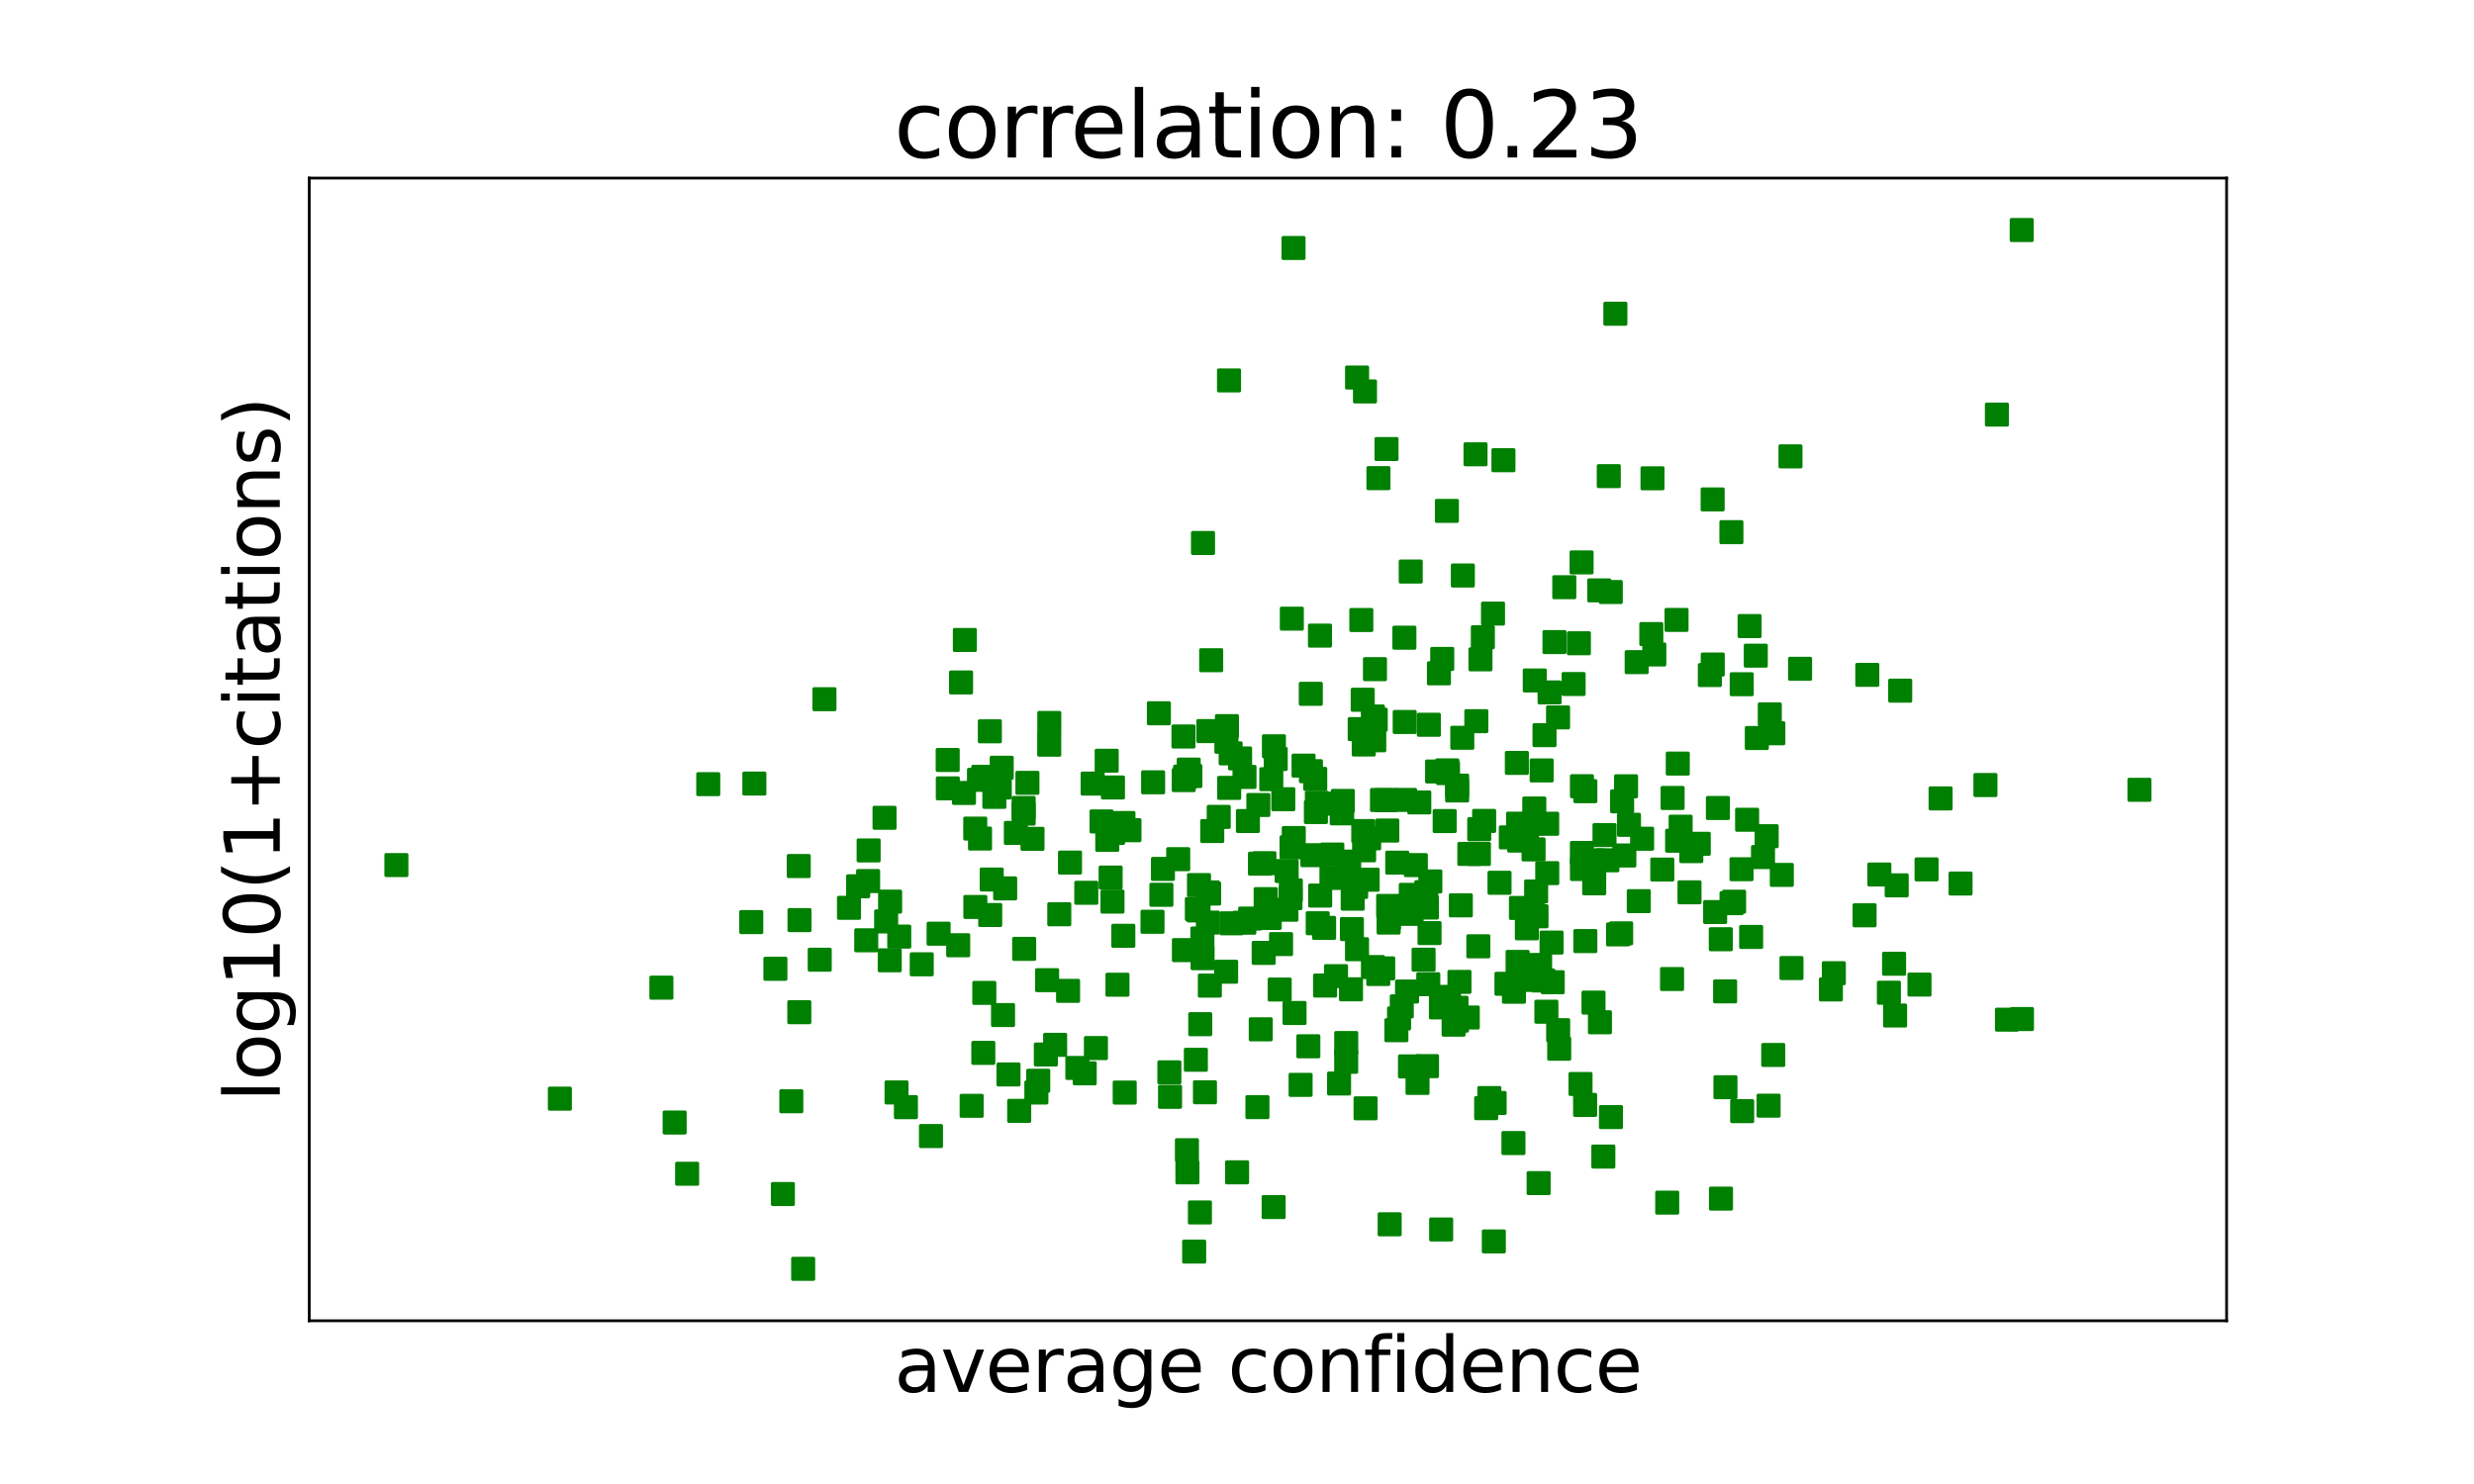 <?xml version="1.0" encoding="utf-8" standalone="no"?>
<!DOCTYPE svg PUBLIC "-//W3C//DTD SVG 1.1//EN"
  "http://www.w3.org/Graphics/SVG/1.1/DTD/svg11.dtd">
<svg xmlns:xlink="http://www.w3.org/1999/xlink" width="720pt" height="432pt" viewBox="0 0 720 432" xmlns="http://www.w3.org/2000/svg" version="1.1">
 <defs>
  <style type="text/css">*{stroke-linejoin: round; stroke-linecap: butt}</style>
 </defs>
 <g id="figure_1">
  <g id="patch_1">
   <path d="M 0 432 
L 720 432 
L 720 0 
L 0 0 
L 0 432 
z
" style="fill: none"/>
  </g>
  <g id="axes_1">
   <g id="patch_2">
    <path d="M 90 384.48 
L 648 384.48 
L 648 51.84 
L 90 51.84 
L 90 384.48 
z
" style="fill: none"/>
   </g>
   <g id="matplotlib.axis_1">
    <g id="text_1">
     <!-- average confidence -->
     <g transform="translate(260.251 405.197) scale(0.22 -0.22)">
      <defs>
       <path id="DejaVuSans-61" d="M 2194 1759 
Q 1497 1759 1228 1600 
Q 959 1441 959 1056 
Q 959 750 1161 570 
Q 1363 391 1709 391 
Q 2188 391 2477 730 
Q 2766 1069 2766 1631 
L 2766 1759 
L 2194 1759 
z
M 3341 1997 
L 3341 0 
L 2766 0 
L 2766 531 
Q 2569 213 2275 61 
Q 1981 -91 1556 -91 
Q 1019 -91 701 211 
Q 384 513 384 1019 
Q 384 1609 779 1909 
Q 1175 2209 1959 2209 
L 2766 2209 
L 2766 2266 
Q 2766 2663 2505 2880 
Q 2244 3097 1772 3097 
Q 1472 3097 1187 3025 
Q 903 2953 641 2809 
L 641 3341 
Q 956 3463 1253 3523 
Q 1550 3584 1831 3584 
Q 2591 3584 2966 3190 
Q 3341 2797 3341 1997 
z
" transform="scale(0.016)"/>
       <path id="DejaVuSans-76" d="M 191 3500 
L 800 3500 
L 1894 563 
L 2988 3500 
L 3597 3500 
L 2284 0 
L 1503 0 
L 191 3500 
z
" transform="scale(0.016)"/>
       <path id="DejaVuSans-65" d="M 3597 1894 
L 3597 1613 
L 953 1613 
Q 991 1019 1311 708 
Q 1631 397 2203 397 
Q 2534 397 2845 478 
Q 3156 559 3463 722 
L 3463 178 
Q 3153 47 2828 -22 
Q 2503 -91 2169 -91 
Q 1331 -91 842 396 
Q 353 884 353 1716 
Q 353 2575 817 3079 
Q 1281 3584 2069 3584 
Q 2775 3584 3186 3129 
Q 3597 2675 3597 1894 
z
M 3022 2063 
Q 3016 2534 2758 2815 
Q 2500 3097 2075 3097 
Q 1594 3097 1305 2825 
Q 1016 2553 972 2059 
L 3022 2063 
z
" transform="scale(0.016)"/>
       <path id="DejaVuSans-72" d="M 2631 2963 
Q 2534 3019 2420 3045 
Q 2306 3072 2169 3072 
Q 1681 3072 1420 2755 
Q 1159 2438 1159 1844 
L 1159 0 
L 581 0 
L 581 3500 
L 1159 3500 
L 1159 2956 
Q 1341 3275 1631 3429 
Q 1922 3584 2338 3584 
Q 2397 3584 2469 3576 
Q 2541 3569 2628 3553 
L 2631 2963 
z
" transform="scale(0.016)"/>
       <path id="DejaVuSans-67" d="M 2906 1791 
Q 2906 2416 2648 2759 
Q 2391 3103 1925 3103 
Q 1463 3103 1205 2759 
Q 947 2416 947 1791 
Q 947 1169 1205 825 
Q 1463 481 1925 481 
Q 2391 481 2648 825 
Q 2906 1169 2906 1791 
z
M 3481 434 
Q 3481 -459 3084 -895 
Q 2688 -1331 1869 -1331 
Q 1566 -1331 1297 -1286 
Q 1028 -1241 775 -1147 
L 775 -588 
Q 1028 -725 1275 -790 
Q 1522 -856 1778 -856 
Q 2344 -856 2625 -561 
Q 2906 -266 2906 331 
L 2906 616 
Q 2728 306 2450 153 
Q 2172 0 1784 0 
Q 1141 0 747 490 
Q 353 981 353 1791 
Q 353 2603 747 3093 
Q 1141 3584 1784 3584 
Q 2172 3584 2450 3431 
Q 2728 3278 2906 2969 
L 2906 3500 
L 3481 3500 
L 3481 434 
z
" transform="scale(0.016)"/>
       <path id="DejaVuSans-20" transform="scale(0.016)"/>
       <path id="DejaVuSans-63" d="M 3122 3366 
L 3122 2828 
Q 2878 2963 2633 3030 
Q 2388 3097 2138 3097 
Q 1578 3097 1268 2742 
Q 959 2388 959 1747 
Q 959 1106 1268 751 
Q 1578 397 2138 397 
Q 2388 397 2633 464 
Q 2878 531 3122 666 
L 3122 134 
Q 2881 22 2623 -34 
Q 2366 -91 2075 -91 
Q 1284 -91 818 406 
Q 353 903 353 1747 
Q 353 2603 823 3093 
Q 1294 3584 2113 3584 
Q 2378 3584 2631 3529 
Q 2884 3475 3122 3366 
z
" transform="scale(0.016)"/>
       <path id="DejaVuSans-6f" d="M 1959 3097 
Q 1497 3097 1228 2736 
Q 959 2375 959 1747 
Q 959 1119 1226 758 
Q 1494 397 1959 397 
Q 2419 397 2687 759 
Q 2956 1122 2956 1747 
Q 2956 2369 2687 2733 
Q 2419 3097 1959 3097 
z
M 1959 3584 
Q 2709 3584 3137 3096 
Q 3566 2609 3566 1747 
Q 3566 888 3137 398 
Q 2709 -91 1959 -91 
Q 1206 -91 779 398 
Q 353 888 353 1747 
Q 353 2609 779 3096 
Q 1206 3584 1959 3584 
z
" transform="scale(0.016)"/>
       <path id="DejaVuSans-6e" d="M 3513 2113 
L 3513 0 
L 2938 0 
L 2938 2094 
Q 2938 2591 2744 2837 
Q 2550 3084 2163 3084 
Q 1697 3084 1428 2787 
Q 1159 2491 1159 1978 
L 1159 0 
L 581 0 
L 581 3500 
L 1159 3500 
L 1159 2956 
Q 1366 3272 1645 3428 
Q 1925 3584 2291 3584 
Q 2894 3584 3203 3211 
Q 3513 2838 3513 2113 
z
" transform="scale(0.016)"/>
       <path id="DejaVuSans-66" d="M 2375 4863 
L 2375 4384 
L 1825 4384 
Q 1516 4384 1395 4259 
Q 1275 4134 1275 3809 
L 1275 3500 
L 2222 3500 
L 2222 3053 
L 1275 3053 
L 1275 0 
L 697 0 
L 697 3053 
L 147 3053 
L 147 3500 
L 697 3500 
L 697 3744 
Q 697 4328 969 4595 
Q 1241 4863 1831 4863 
L 2375 4863 
z
" transform="scale(0.016)"/>
       <path id="DejaVuSans-69" d="M 603 3500 
L 1178 3500 
L 1178 0 
L 603 0 
L 603 3500 
z
M 603 4863 
L 1178 4863 
L 1178 4134 
L 603 4134 
L 603 4863 
z
" transform="scale(0.016)"/>
       <path id="DejaVuSans-64" d="M 2906 2969 
L 2906 4863 
L 3481 4863 
L 3481 0 
L 2906 0 
L 2906 525 
Q 2725 213 2448 61 
Q 2172 -91 1784 -91 
Q 1150 -91 751 415 
Q 353 922 353 1747 
Q 353 2572 751 3078 
Q 1150 3584 1784 3584 
Q 2172 3584 2448 3432 
Q 2725 3281 2906 2969 
z
M 947 1747 
Q 947 1113 1208 752 
Q 1469 391 1925 391 
Q 2381 391 2643 752 
Q 2906 1113 2906 1747 
Q 2906 2381 2643 2742 
Q 2381 3103 1925 3103 
Q 1469 3103 1208 2742 
Q 947 2381 947 1747 
z
" transform="scale(0.016)"/>
      </defs>
      <use xlink:href="#DejaVuSans-61"/>
      <use xlink:href="#DejaVuSans-76" x="61.279"/>
      <use xlink:href="#DejaVuSans-65" x="120.459"/>
      <use xlink:href="#DejaVuSans-72" x="181.982"/>
      <use xlink:href="#DejaVuSans-61" x="223.096"/>
      <use xlink:href="#DejaVuSans-67" x="284.375"/>
      <use xlink:href="#DejaVuSans-65" x="347.852"/>
      <use xlink:href="#DejaVuSans-20" x="409.375"/>
      <use xlink:href="#DejaVuSans-63" x="441.162"/>
      <use xlink:href="#DejaVuSans-6f" x="496.143"/>
      <use xlink:href="#DejaVuSans-6e" x="557.324"/>
      <use xlink:href="#DejaVuSans-66" x="620.703"/>
      <use xlink:href="#DejaVuSans-69" x="655.908"/>
      <use xlink:href="#DejaVuSans-64" x="683.691"/>
      <use xlink:href="#DejaVuSans-65" x="747.168"/>
      <use xlink:href="#DejaVuSans-6e" x="808.691"/>
      <use xlink:href="#DejaVuSans-63" x="872.07"/>
      <use xlink:href="#DejaVuSans-65" x="927.051"/>
     </g>
    </g>
   </g>
   <g id="matplotlib.axis_2">
    <g id="text_2">
     <!-- log10(1+citations) -->
     <g transform="translate(81.425 320.685) rotate(-90) scale(0.22 -0.22)">
      <defs>
       <path id="DejaVuSans-6c" d="M 603 4863 
L 1178 4863 
L 1178 0 
L 603 0 
L 603 4863 
z
" transform="scale(0.016)"/>
       <path id="DejaVuSans-31" d="M 794 531 
L 1825 531 
L 1825 4091 
L 703 3866 
L 703 4441 
L 1819 4666 
L 2450 4666 
L 2450 531 
L 3481 531 
L 3481 0 
L 794 0 
L 794 531 
z
" transform="scale(0.016)"/>
       <path id="DejaVuSans-30" d="M 2034 4250 
Q 1547 4250 1301 3770 
Q 1056 3291 1056 2328 
Q 1056 1369 1301 889 
Q 1547 409 2034 409 
Q 2525 409 2770 889 
Q 3016 1369 3016 2328 
Q 3016 3291 2770 3770 
Q 2525 4250 2034 4250 
z
M 2034 4750 
Q 2819 4750 3233 4129 
Q 3647 3509 3647 2328 
Q 3647 1150 3233 529 
Q 2819 -91 2034 -91 
Q 1250 -91 836 529 
Q 422 1150 422 2328 
Q 422 3509 836 4129 
Q 1250 4750 2034 4750 
z
" transform="scale(0.016)"/>
       <path id="DejaVuSans-28" d="M 1984 4856 
Q 1566 4138 1362 3434 
Q 1159 2731 1159 2009 
Q 1159 1288 1364 580 
Q 1569 -128 1984 -844 
L 1484 -844 
Q 1016 -109 783 600 
Q 550 1309 550 2009 
Q 550 2706 781 3412 
Q 1013 4119 1484 4856 
L 1984 4856 
z
" transform="scale(0.016)"/>
       <path id="DejaVuSans-2b" d="M 2944 4013 
L 2944 2272 
L 4684 2272 
L 4684 1741 
L 2944 1741 
L 2944 0 
L 2419 0 
L 2419 1741 
L 678 1741 
L 678 2272 
L 2419 2272 
L 2419 4013 
L 2944 4013 
z
" transform="scale(0.016)"/>
       <path id="DejaVuSans-74" d="M 1172 4494 
L 1172 3500 
L 2356 3500 
L 2356 3053 
L 1172 3053 
L 1172 1153 
Q 1172 725 1289 603 
Q 1406 481 1766 481 
L 2356 481 
L 2356 0 
L 1766 0 
Q 1100 0 847 248 
Q 594 497 594 1153 
L 594 3053 
L 172 3053 
L 172 3500 
L 594 3500 
L 594 4494 
L 1172 4494 
z
" transform="scale(0.016)"/>
       <path id="DejaVuSans-73" d="M 2834 3397 
L 2834 2853 
Q 2591 2978 2328 3040 
Q 2066 3103 1784 3103 
Q 1356 3103 1142 2972 
Q 928 2841 928 2578 
Q 928 2378 1081 2264 
Q 1234 2150 1697 2047 
L 1894 2003 
Q 2506 1872 2764 1633 
Q 3022 1394 3022 966 
Q 3022 478 2636 193 
Q 2250 -91 1575 -91 
Q 1294 -91 989 -36 
Q 684 19 347 128 
L 347 722 
Q 666 556 975 473 
Q 1284 391 1588 391 
Q 1994 391 2212 530 
Q 2431 669 2431 922 
Q 2431 1156 2273 1281 
Q 2116 1406 1581 1522 
L 1381 1569 
Q 847 1681 609 1914 
Q 372 2147 372 2553 
Q 372 3047 722 3315 
Q 1072 3584 1716 3584 
Q 2034 3584 2315 3537 
Q 2597 3491 2834 3397 
z
" transform="scale(0.016)"/>
       <path id="DejaVuSans-29" d="M 513 4856 
L 1013 4856 
Q 1481 4119 1714 3412 
Q 1947 2706 1947 2009 
Q 1947 1309 1714 600 
Q 1481 -109 1013 -844 
L 513 -844 
Q 928 -128 1133 580 
Q 1338 1288 1338 2009 
Q 1338 2731 1133 3434 
Q 928 4138 513 4856 
z
" transform="scale(0.016)"/>
      </defs>
      <use xlink:href="#DejaVuSans-6c"/>
      <use xlink:href="#DejaVuSans-6f" x="27.783"/>
      <use xlink:href="#DejaVuSans-67" x="88.965"/>
      <use xlink:href="#DejaVuSans-31" x="152.441"/>
      <use xlink:href="#DejaVuSans-30" x="216.064"/>
      <use xlink:href="#DejaVuSans-28" x="279.688"/>
      <use xlink:href="#DejaVuSans-31" x="318.701"/>
      <use xlink:href="#DejaVuSans-2b" x="382.324"/>
      <use xlink:href="#DejaVuSans-63" x="466.113"/>
      <use xlink:href="#DejaVuSans-69" x="521.094"/>
      <use xlink:href="#DejaVuSans-74" x="548.877"/>
      <use xlink:href="#DejaVuSans-61" x="588.086"/>
      <use xlink:href="#DejaVuSans-74" x="649.365"/>
      <use xlink:href="#DejaVuSans-69" x="688.574"/>
      <use xlink:href="#DejaVuSans-6f" x="716.357"/>
      <use xlink:href="#DejaVuSans-6e" x="777.539"/>
      <use xlink:href="#DejaVuSans-73" x="840.918"/>
      <use xlink:href="#DejaVuSans-29" x="893.018"/>
     </g>
    </g>
   </g>
   <g id="line2d_1">
    <defs>
     <path id="m9e01020882" d="M -3 3 
L 3 3 
L 3 -3 
L -3 -3 
z
" style="stroke: #008000; stroke-linejoin: miter"/>
    </defs>
    <g clip-path="url(#p6e43037711)">
     <use xlink:href="#m9e01020882" x="465.415" y="171.859" style="fill: #008000; stroke: #008000; stroke-linejoin: miter"/>
     <use xlink:href="#m9e01020882" x="499.155" y="265.497" style="fill: #008000; stroke: #008000; stroke-linejoin: miter"/>
     <use xlink:href="#m9e01020882" x="460.393" y="252.98" style="fill: #008000; stroke: #008000; stroke-linejoin: miter"/>
     <use xlink:href="#m9e01020882" x="304.372" y="306.968" style="fill: #008000; stroke: #008000; stroke-linejoin: miter"/>
     <use xlink:href="#m9e01020882" x="467.791" y="250.431" style="fill: #008000; stroke: #008000; stroke-linejoin: miter"/>
     <use xlink:href="#m9e01020882" x="348.796" y="265.023" style="fill: #008000; stroke: #008000; stroke-linejoin: miter"/>
     <use xlink:href="#m9e01020882" x="403.742" y="241.779" style="fill: #008000; stroke: #008000; stroke-linejoin: miter"/>
     <use xlink:href="#m9e01020882" x="206.119" y="228.273" style="fill: #008000; stroke: #008000; stroke-linejoin: miter"/>
     <use xlink:href="#m9e01020882" x="459.499" y="187.259" style="fill: #008000; stroke: #008000; stroke-linejoin: miter"/>
     <use xlink:href="#m9e01020882" x="533.697" y="283.302" style="fill: #008000; stroke: #008000; stroke-linejoin: miter"/>
     <use xlink:href="#m9e01020882" x="357.724" y="229.358" style="fill: #008000; stroke: #008000; stroke-linejoin: miter"/>
     <use xlink:href="#m9e01020882" x="431.926" y="238.973" style="fill: #008000; stroke: #008000; stroke-linejoin: miter"/>
     <use xlink:href="#m9e01020882" x="402.55" y="281.896" style="fill: #008000; stroke: #008000; stroke-linejoin: miter"/>
     <use xlink:href="#m9e01020882" x="507.019" y="323.462" style="fill: #008000; stroke: #008000; stroke-linejoin: miter"/>
     <use xlink:href="#m9e01020882" x="115.364" y="251.823" style="fill: #008000; stroke: #008000; stroke-linejoin: miter"/>
     <use xlink:href="#m9e01020882" x="390.796" y="233.159" style="fill: #008000; stroke: #008000; stroke-linejoin: miter"/>
     <use xlink:href="#m9e01020882" x="436.402" y="256.981" style="fill: #008000; stroke: #008000; stroke-linejoin: miter"/>
     <use xlink:href="#m9e01020882" x="444.361" y="270.225" style="fill: #008000; stroke: #008000; stroke-linejoin: miter"/>
     <use xlink:href="#m9e01020882" x="199.976" y="341.687" style="fill: #008000; stroke: #008000; stroke-linejoin: miter"/>
     <use xlink:href="#m9e01020882" x="403.514" y="130.716" style="fill: #008000; stroke: #008000; stroke-linejoin: miter"/>
     <use xlink:href="#m9e01020882" x="286.455" y="289.036" style="fill: #008000; stroke: #008000; stroke-linejoin: miter"/>
     <use xlink:href="#m9e01020882" x="570.572" y="257.201" style="fill: #008000; stroke: #008000; stroke-linejoin: miter"/>
     <use xlink:href="#m9e01020882" x="394.947" y="109.901" style="fill: #008000; stroke: #008000; stroke-linejoin: miter"/>
     <use xlink:href="#m9e01020882" x="383.245" y="233.691" style="fill: #008000; stroke: #008000; stroke-linejoin: miter"/>
     <use xlink:href="#m9e01020882" x="369.976" y="226.833" style="fill: #008000; stroke: #008000; stroke-linejoin: miter"/>
     <use xlink:href="#m9e01020882" x="357.072" y="211.372" style="fill: #008000; stroke: #008000; stroke-linejoin: miter"/>
     <use xlink:href="#m9e01020882" x="288.621" y="256.031" style="fill: #008000; stroke: #008000; stroke-linejoin: miter"/>
     <use xlink:href="#m9e01020882" x="225.663" y="282.015" style="fill: #008000; stroke: #008000; stroke-linejoin: miter"/>
     <use xlink:href="#m9e01020882" x="514.707" y="321.873" style="fill: #008000; stroke: #008000; stroke-linejoin: miter"/>
     <use xlink:href="#m9e01020882" x="322.075" y="221.453" style="fill: #008000; stroke: #008000; stroke-linejoin: miter"/>
     <use xlink:href="#m9e01020882" x="268.254" y="280.713" style="fill: #008000; stroke: #008000; stroke-linejoin: miter"/>
     <use xlink:href="#m9e01020882" x="196.342" y="326.771" style="fill: #008000; stroke: #008000; stroke-linejoin: miter"/>
     <use xlink:href="#m9e01020882" x="503.887" y="154.92" style="fill: #008000; stroke: #008000; stroke-linejoin: miter"/>
     <use xlink:href="#m9e01020882" x="340.514" y="319.282" style="fill: #008000; stroke: #008000; stroke-linejoin: miter"/>
     <use xlink:href="#m9e01020882" x="328.701" y="241.679" style="fill: #008000; stroke: #008000; stroke-linejoin: miter"/>
     <use xlink:href="#m9e01020882" x="514.147" y="243.418" style="fill: #008000; stroke: #008000; stroke-linejoin: miter"/>
     <use xlink:href="#m9e01020882" x="258.937" y="279.55" style="fill: #008000; stroke: #008000; stroke-linejoin: miter"/>
     <use xlink:href="#m9e01020882" x="403.993" y="263.707" style="fill: #008000; stroke: #008000; stroke-linejoin: miter"/>
     <use xlink:href="#m9e01020882" x="384.148" y="185.029" style="fill: #008000; stroke: #008000; stroke-linejoin: miter"/>
     <use xlink:href="#m9e01020882" x="503.928" y="262.915" style="fill: #008000; stroke: #008000; stroke-linejoin: miter"/>
     <use xlink:href="#m9e01020882" x="414.3" y="279.362" style="fill: #008000; stroke: #008000; stroke-linejoin: miter"/>
     <use xlink:href="#m9e01020882" x="450.291" y="254.169" style="fill: #008000; stroke: #008000; stroke-linejoin: miter"/>
     <use xlink:href="#m9e01020882" x="280.8" y="186.295" style="fill: #008000; stroke: #008000; stroke-linejoin: miter"/>
     <use xlink:href="#m9e01020882" x="352.485" y="192.192" style="fill: #008000; stroke: #008000; stroke-linejoin: miter"/>
     <use xlink:href="#m9e01020882" x="439.688" y="243.76" style="fill: #008000; stroke: #008000; stroke-linejoin: miter"/>
     <use xlink:href="#m9e01020882" x="402.193" y="232.88" style="fill: #008000; stroke: #008000; stroke-linejoin: miter"/>
     <use xlink:href="#m9e01020882" x="390.482" y="236.761" style="fill: #008000; stroke: #008000; stroke-linejoin: miter"/>
     <use xlink:href="#m9e01020882" x="389.702" y="315.416" style="fill: #008000; stroke: #008000; stroke-linejoin: miter"/>
     <use xlink:href="#m9e01020882" x="463.754" y="291.864" style="fill: #008000; stroke: #008000; stroke-linejoin: miter"/>
     <use xlink:href="#m9e01020882" x="463.725" y="250.454" style="fill: #008000; stroke: #008000; stroke-linejoin: miter"/>
     <use xlink:href="#m9e01020882" x="273.163" y="271.807" style="fill: #008000; stroke: #008000; stroke-linejoin: miter"/>
     <use xlink:href="#m9e01020882" x="532.839" y="288.026" style="fill: #008000; stroke: #008000; stroke-linejoin: miter"/>
     <use xlink:href="#m9e01020882" x="381.515" y="224.494" style="fill: #008000; stroke: #008000; stroke-linejoin: miter"/>
     <use xlink:href="#m9e01020882" x="385.64" y="286.901" style="fill: #008000; stroke: #008000; stroke-linejoin: miter"/>
     <use xlink:href="#m9e01020882" x="344.504" y="227.101" style="fill: #008000; stroke: #008000; stroke-linejoin: miter"/>
     <use xlink:href="#m9e01020882" x="348.937" y="257.65" style="fill: #008000; stroke: #008000; stroke-linejoin: miter"/>
     <use xlink:href="#m9e01020882" x="362.13" y="268.607" style="fill: #008000; stroke: #008000; stroke-linejoin: miter"/>
     <use xlink:href="#m9e01020882" x="380.762" y="304.578" style="fill: #008000; stroke: #008000; stroke-linejoin: miter"/>
     <use xlink:href="#m9e01020882" x="390.612" y="236.371" style="fill: #008000; stroke: #008000; stroke-linejoin: miter"/>
     <use xlink:href="#m9e01020882" x="408.808" y="210.168" style="fill: #008000; stroke: #008000; stroke-linejoin: miter"/>
     <use xlink:href="#m9e01020882" x="227.839" y="347.586" style="fill: #008000; stroke: #008000; stroke-linejoin: miter"/>
     <use xlink:href="#m9e01020882" x="508.459" y="238.638" style="fill: #008000; stroke: #008000; stroke-linejoin: miter"/>
     <use xlink:href="#m9e01020882" x="362.185" y="226.164" style="fill: #008000; stroke: #008000; stroke-linejoin: miter"/>
     <use xlink:href="#m9e01020882" x="472.73" y="249.032" style="fill: #008000; stroke: #008000; stroke-linejoin: miter"/>
     <use xlink:href="#m9e01020882" x="403.351" y="232.947" style="fill: #008000; stroke: #008000; stroke-linejoin: miter"/>
     <use xlink:href="#m9e01020882" x="232.679" y="267.849" style="fill: #008000; stroke: #008000; stroke-linejoin: miter"/>
     <use xlink:href="#m9e01020882" x="588.443" y="296.651" style="fill: #008000; stroke: #008000; stroke-linejoin: miter"/>
     <use xlink:href="#m9e01020882" x="376.521" y="243.964" style="fill: #008000; stroke: #008000; stroke-linejoin: miter"/>
     <use xlink:href="#m9e01020882" x="480.921" y="139.241" style="fill: #008000; stroke: #008000; stroke-linejoin: miter"/>
     <use xlink:href="#m9e01020882" x="290.965" y="229.235" style="fill: #008000; stroke: #008000; stroke-linejoin: miter"/>
     <use xlink:href="#m9e01020882" x="440.6" y="288.703" style="fill: #008000; stroke: #008000; stroke-linejoin: miter"/>
     <use xlink:href="#m9e01020882" x="374.451" y="253.559" style="fill: #008000; stroke: #008000; stroke-linejoin: miter"/>
     <use xlink:href="#m9e01020882" x="430.497" y="241.388" style="fill: #008000; stroke: #008000; stroke-linejoin: miter"/>
     <use xlink:href="#m9e01020882" x="419.415" y="357.908" style="fill: #008000; stroke: #008000; stroke-linejoin: miter"/>
     <use xlink:href="#m9e01020882" x="472.081" y="233.275" style="fill: #008000; stroke: #008000; stroke-linejoin: miter"/>
     <use xlink:href="#m9e01020882" x="489.115" y="240.659" style="fill: #008000; stroke: #008000; stroke-linejoin: miter"/>
     <use xlink:href="#m9e01020882" x="461.373" y="273.95" style="fill: #008000; stroke: #008000; stroke-linejoin: miter"/>
     <use xlink:href="#m9e01020882" x="399.541" y="208.578" style="fill: #008000; stroke: #008000; stroke-linejoin: miter"/>
     <use xlink:href="#m9e01020882" x="455.25" y="170.938" style="fill: #008000; stroke: #008000; stroke-linejoin: miter"/>
     <use xlink:href="#m9e01020882" x="285.215" y="244.11" style="fill: #008000; stroke: #008000; stroke-linejoin: miter"/>
     <use xlink:href="#m9e01020882" x="394.672" y="258.188" style="fill: #008000; stroke: #008000; stroke-linejoin: miter"/>
     <use xlink:href="#m9e01020882" x="398.462" y="244.055" style="fill: #008000; stroke: #008000; stroke-linejoin: miter"/>
     <use xlink:href="#m9e01020882" x="450.97" y="201.561" style="fill: #008000; stroke: #008000; stroke-linejoin: miter"/>
     <use xlink:href="#m9e01020882" x="506.889" y="199.18" style="fill: #008000; stroke: #008000; stroke-linejoin: miter"/>
     <use xlink:href="#m9e01020882" x="488.278" y="222.278" style="fill: #008000; stroke: #008000; stroke-linejoin: miter"/>
     <use xlink:href="#m9e01020882" x="342.893" y="250.105" style="fill: #008000; stroke: #008000; stroke-linejoin: miter"/>
     <use xlink:href="#m9e01020882" x="416.034" y="271.624" style="fill: #008000; stroke: #008000; stroke-linejoin: miter"/>
     <use xlink:href="#m9e01020882" x="372.817" y="274.826" style="fill: #008000; stroke: #008000; stroke-linejoin: miter"/>
     <use xlink:href="#m9e01020882" x="415.667" y="286.501" style="fill: #008000; stroke: #008000; stroke-linejoin: miter"/>
     <use xlink:href="#m9e01020882" x="437.542" y="133.968" style="fill: #008000; stroke: #008000; stroke-linejoin: miter"/>
     <use xlink:href="#m9e01020882" x="384.205" y="260.704" style="fill: #008000; stroke: #008000; stroke-linejoin: miter"/>
     <use xlink:href="#m9e01020882" x="410.347" y="310.433" style="fill: #008000; stroke: #008000; stroke-linejoin: miter"/>
     <use xlink:href="#m9e01020882" x="387.743" y="248.752" style="fill: #008000; stroke: #008000; stroke-linejoin: miter"/>
     <use xlink:href="#m9e01020882" x="447.168" y="266.734" style="fill: #008000; stroke: #008000; stroke-linejoin: miter"/>
     <use xlink:href="#m9e01020882" x="393.438" y="270.465" style="fill: #008000; stroke: #008000; stroke-linejoin: miter"/>
     <use xlink:href="#m9e01020882" x="509.179" y="182.255" style="fill: #008000; stroke: #008000; stroke-linejoin: miter"/>
     <use xlink:href="#m9e01020882" x="415.269" y="264.182" style="fill: #008000; stroke: #008000; stroke-linejoin: miter"/>
     <use xlink:href="#m9e01020882" x="404.125" y="268.573" style="fill: #008000; stroke: #008000; stroke-linejoin: miter"/>
     <use xlink:href="#m9e01020882" x="385.349" y="270.116" style="fill: #008000; stroke: #008000; stroke-linejoin: miter"/>
     <use xlink:href="#m9e01020882" x="397.244" y="113.947" style="fill: #008000; stroke: #008000; stroke-linejoin: miter"/>
     <use xlink:href="#m9e01020882" x="261.706" y="272.653" style="fill: #008000; stroke: #008000; stroke-linejoin: miter"/>
     <use xlink:href="#m9e01020882" x="551.23" y="280.548" style="fill: #008000; stroke: #008000; stroke-linejoin: miter"/>
     <use xlink:href="#m9e01020882" x="460.391" y="228.873" style="fill: #008000; stroke: #008000; stroke-linejoin: miter"/>
     <use xlink:href="#m9e01020882" x="382.768" y="226.743" style="fill: #008000; stroke: #008000; stroke-linejoin: miter"/>
     <use xlink:href="#m9e01020882" x="305.354" y="216.784" style="fill: #008000; stroke: #008000; stroke-linejoin: miter"/>
     <use xlink:href="#m9e01020882" x="558.619" y="286.617" style="fill: #008000; stroke: #008000; stroke-linejoin: miter"/>
     <use xlink:href="#m9e01020882" x="289.385" y="231.965" style="fill: #008000; stroke: #008000; stroke-linejoin: miter"/>
     <use xlink:href="#m9e01020882" x="410.576" y="260.495" style="fill: #008000; stroke: #008000; stroke-linejoin: miter"/>
     <use xlink:href="#m9e01020882" x="543.435" y="196.458" style="fill: #008000; stroke: #008000; stroke-linejoin: miter"/>
     <use xlink:href="#m9e01020882" x="499.955" y="235.215" style="fill: #008000; stroke: #008000; stroke-linejoin: miter"/>
     <use xlink:href="#m9e01020882" x="260.918" y="318.014" style="fill: #008000; stroke: #008000; stroke-linejoin: miter"/>
     <use xlink:href="#m9e01020882" x="316.14" y="259.891" style="fill: #008000; stroke: #008000; stroke-linejoin: miter"/>
     <use xlink:href="#m9e01020882" x="396.995" y="247.526" style="fill: #008000; stroke: #008000; stroke-linejoin: miter"/>
     <use xlink:href="#m9e01020882" x="375.956" y="180.094" style="fill: #008000; stroke: #008000; stroke-linejoin: miter"/>
     <use xlink:href="#m9e01020882" x="424.034" y="297.114" style="fill: #008000; stroke: #008000; stroke-linejoin: miter"/>
     <use xlink:href="#m9e01020882" x="447.06" y="259.504" style="fill: #008000; stroke: #008000; stroke-linejoin: miter"/>
     <use xlink:href="#m9e01020882" x="356.832" y="282.875" style="fill: #008000; stroke: #008000; stroke-linejoin: miter"/>
     <use xlink:href="#m9e01020882" x="346.427" y="225.91" style="fill: #008000; stroke: #008000; stroke-linejoin: miter"/>
     <use xlink:href="#m9e01020882" x="395.712" y="212.248" style="fill: #008000; stroke: #008000; stroke-linejoin: miter"/>
     <use xlink:href="#m9e01020882" x="396.749" y="241.93" style="fill: #008000; stroke: #008000; stroke-linejoin: miter"/>
     <use xlink:href="#m9e01020882" x="391.788" y="303.633" style="fill: #008000; stroke: #008000; stroke-linejoin: miter"/>
     <use xlink:href="#m9e01020882" x="466.613" y="336.68" style="fill: #008000; stroke: #008000; stroke-linejoin: miter"/>
     <use xlink:href="#m9e01020882" x="351.532" y="268.57" style="fill: #008000; stroke: #008000; stroke-linejoin: miter"/>
     <use xlink:href="#m9e01020882" x="291.528" y="223.497" style="fill: #008000; stroke: #008000; stroke-linejoin: miter"/>
     <use xlink:href="#m9e01020882" x="366.682" y="251.418" style="fill: #008000; stroke: #008000; stroke-linejoin: miter"/>
     <use xlink:href="#m9e01020882" x="396.886" y="216.728" style="fill: #008000; stroke: #008000; stroke-linejoin: miter"/>
     <use xlink:href="#m9e01020882" x="581.153" y="120.687" style="fill: #008000; stroke: #008000; stroke-linejoin: miter"/>
     <use xlink:href="#m9e01020882" x="401.111" y="283.547" style="fill: #008000; stroke: #008000; stroke-linejoin: miter"/>
     <use xlink:href="#m9e01020882" x="423.873" y="293.359" style="fill: #008000; stroke: #008000; stroke-linejoin: miter"/>
     <use xlink:href="#m9e01020882" x="502.156" y="316.496" style="fill: #008000; stroke: #008000; stroke-linejoin: miter"/>
     <use xlink:href="#m9e01020882" x="192.486" y="287.514" style="fill: #008000; stroke: #008000; stroke-linejoin: miter"/>
     <use xlink:href="#m9e01020882" x="270.935" y="330.713" style="fill: #008000; stroke: #008000; stroke-linejoin: miter"/>
     <use xlink:href="#m9e01020882" x="376.448" y="72.191" style="fill: #008000; stroke: #008000; stroke-linejoin: miter"/>
     <use xlink:href="#m9e01020882" x="406.384" y="299.906" style="fill: #008000; stroke: #008000; stroke-linejoin: miter"/>
     <use xlink:href="#m9e01020882" x="351.653" y="212.82" style="fill: #008000; stroke: #008000; stroke-linejoin: miter"/>
     <use xlink:href="#m9e01020882" x="298.06" y="276.218" style="fill: #008000; stroke: #008000; stroke-linejoin: miter"/>
     <use xlink:href="#m9e01020882" x="418.766" y="196.006" style="fill: #008000; stroke: #008000; stroke-linejoin: miter"/>
     <use xlink:href="#m9e01020882" x="349.929" y="273.197" style="fill: #008000; stroke: #008000; stroke-linejoin: miter"/>
     <use xlink:href="#m9e01020882" x="421.716" y="292.251" style="fill: #008000; stroke: #008000; stroke-linejoin: miter"/>
     <use xlink:href="#m9e01020882" x="421.406" y="225.051" style="fill: #008000; stroke: #008000; stroke-linejoin: miter"/>
     <use xlink:href="#m9e01020882" x="374.383" y="264.826" style="fill: #008000; stroke: #008000; stroke-linejoin: miter"/>
     <use xlink:href="#m9e01020882" x="358.152" y="219.312" style="fill: #008000; stroke: #008000; stroke-linejoin: miter"/>
     <use xlink:href="#m9e01020882" x="378.51" y="315.808" style="fill: #008000; stroke: #008000; stroke-linejoin: miter"/>
     <use xlink:href="#m9e01020882" x="622.636" y="229.916" style="fill: #008000; stroke: #008000; stroke-linejoin: miter"/>
     <use xlink:href="#m9e01020882" x="470.118" y="91.326" style="fill: #008000; stroke: #008000; stroke-linejoin: miter"/>
     <use xlink:href="#m9e01020882" x="450.268" y="239.795" style="fill: #008000; stroke: #008000; stroke-linejoin: miter"/>
     <use xlink:href="#m9e01020882" x="249.749" y="257.996" style="fill: #008000; stroke: #008000; stroke-linejoin: miter"/>
     <use xlink:href="#m9e01020882" x="275.838" y="229.498" style="fill: #008000; stroke: #008000; stroke-linejoin: miter"/>
     <use xlink:href="#m9e01020882" x="438.421" y="286.386" style="fill: #008000; stroke: #008000; stroke-linejoin: miter"/>
     <use xlink:href="#m9e01020882" x="232.455" y="252.108" style="fill: #008000; stroke: #008000; stroke-linejoin: miter"/>
     <use xlink:href="#m9e01020882" x="430.852" y="191.933" style="fill: #008000; stroke: #008000; stroke-linejoin: miter"/>
     <use xlink:href="#m9e01020882" x="360.905" y="220.777" style="fill: #008000; stroke: #008000; stroke-linejoin: miter"/>
     <use xlink:href="#m9e01020882" x="338.446" y="252.951" style="fill: #008000; stroke: #008000; stroke-linejoin: miter"/>
     <use xlink:href="#m9e01020882" x="286.162" y="226.137" style="fill: #008000; stroke: #008000; stroke-linejoin: miter"/>
     <use xlink:href="#m9e01020882" x="383.491" y="268.764" style="fill: #008000; stroke: #008000; stroke-linejoin: miter"/>
     <use xlink:href="#m9e01020882" x="431.551" y="185.5" style="fill: #008000; stroke: #008000; stroke-linejoin: miter"/>
     <use xlink:href="#m9e01020882" x="486.611" y="285.002" style="fill: #008000; stroke: #008000; stroke-linejoin: miter"/>
     <use xlink:href="#m9e01020882" x="358.4" y="268.781" style="fill: #008000; stroke: #008000; stroke-linejoin: miter"/>
     <use xlink:href="#m9e01020882" x="521.076" y="132.854" style="fill: #008000; stroke: #008000; stroke-linejoin: miter"/>
     <use xlink:href="#m9e01020882" x="335.586" y="227.732" style="fill: #008000; stroke: #008000; stroke-linejoin: miter"/>
     <use xlink:href="#m9e01020882" x="323.761" y="262.456" style="fill: #008000; stroke: #008000; stroke-linejoin: miter"/>
     <use xlink:href="#m9e01020882" x="360.026" y="341.269" style="fill: #008000; stroke: #008000; stroke-linejoin: miter"/>
     <use xlink:href="#m9e01020882" x="372.42" y="288.056" style="fill: #008000; stroke: #008000; stroke-linejoin: miter"/>
     <use xlink:href="#m9e01020882" x="356.919" y="215.941" style="fill: #008000; stroke: #008000; stroke-linejoin: miter"/>
     <use xlink:href="#m9e01020882" x="354.682" y="237.801" style="fill: #008000; stroke: #008000; stroke-linejoin: miter"/>
     <use xlink:href="#m9e01020882" x="494.387" y="245.636" style="fill: #008000; stroke: #008000; stroke-linejoin: miter"/>
     <use xlink:href="#m9e01020882" x="446.341" y="239.643" style="fill: #008000; stroke: #008000; stroke-linejoin: miter"/>
     <use xlink:href="#m9e01020882" x="406.64" y="251.119" style="fill: #008000; stroke: #008000; stroke-linejoin: miter"/>
     <use xlink:href="#m9e01020882" x="293.502" y="312.776" style="fill: #008000; stroke: #008000; stroke-linejoin: miter"/>
     <use xlink:href="#m9e01020882" x="404.428" y="356.403" style="fill: #008000; stroke: #008000; stroke-linejoin: miter"/>
     <use xlink:href="#m9e01020882" x="368.341" y="261.739" style="fill: #008000; stroke: #008000; stroke-linejoin: miter"/>
     <use xlink:href="#m9e01020882" x="506.828" y="253.036" style="fill: #008000; stroke: #008000; stroke-linejoin: miter"/>
     <use xlink:href="#m9e01020882" x="292.531" y="258.611" style="fill: #008000; stroke: #008000; stroke-linejoin: miter"/>
     <use xlink:href="#m9e01020882" x="297.906" y="236.848" style="fill: #008000; stroke: #008000; stroke-linejoin: miter"/>
     <use xlink:href="#m9e01020882" x="335.411" y="268.331" style="fill: #008000; stroke: #008000; stroke-linejoin: miter"/>
     <use xlink:href="#m9e01020882" x="429.42" y="132.249" style="fill: #008000; stroke: #008000; stroke-linejoin: miter"/>
     <use xlink:href="#m9e01020882" x="483.767" y="253.131" style="fill: #008000; stroke: #008000; stroke-linejoin: miter"/>
     <use xlink:href="#m9e01020882" x="327.32" y="318.055" style="fill: #008000; stroke: #008000; stroke-linejoin: miter"/>
     <use xlink:href="#m9e01020882" x="477.901" y="244.152" style="fill: #008000; stroke: #008000; stroke-linejoin: miter"/>
     <use xlink:href="#m9e01020882" x="441.443" y="222.09" style="fill: #008000; stroke: #008000; stroke-linejoin: miter"/>
     <use xlink:href="#m9e01020882" x="551.991" y="257.728" style="fill: #008000; stroke: #008000; stroke-linejoin: miter"/>
     <use xlink:href="#m9e01020882" x="497.614" y="196.513" style="fill: #008000; stroke: #008000; stroke-linejoin: miter"/>
     <use xlink:href="#m9e01020882" x="391.781" y="309.097" style="fill: #008000; stroke: #008000; stroke-linejoin: miter"/>
     <use xlink:href="#m9e01020882" x="502.057" y="288.598" style="fill: #008000; stroke: #008000; stroke-linejoin: miter"/>
     <use xlink:href="#m9e01020882" x="393.675" y="261.62" style="fill: #008000; stroke: #008000; stroke-linejoin: miter"/>
     <use xlink:href="#m9e01020882" x="447.785" y="344.409" style="fill: #008000; stroke: #008000; stroke-linejoin: miter"/>
     <use xlink:href="#m9e01020882" x="400.375" y="209.524" style="fill: #008000; stroke: #008000; stroke-linejoin: miter"/>
     <use xlink:href="#m9e01020882" x="326.952" y="239.587" style="fill: #008000; stroke: #008000; stroke-linejoin: miter"/>
     <use xlink:href="#m9e01020882" x="347.535" y="364.341" style="fill: #008000; stroke: #008000; stroke-linejoin: miter"/>
     <use xlink:href="#m9e01020882" x="307.075" y="304.16" style="fill: #008000; stroke: #008000; stroke-linejoin: miter"/>
     <use xlink:href="#m9e01020882" x="351.519" y="259.775" style="fill: #008000; stroke: #008000; stroke-linejoin: miter"/>
     <use xlink:href="#m9e01020882" x="381.937" y="248.946" style="fill: #008000; stroke: #008000; stroke-linejoin: miter"/>
     <use xlink:href="#m9e01020882" x="323.897" y="229.234" style="fill: #008000; stroke: #008000; stroke-linejoin: miter"/>
     <use xlink:href="#m9e01020882" x="375.557" y="261.461" style="fill: #008000; stroke: #008000; stroke-linejoin: miter"/>
     <use xlink:href="#m9e01020882" x="291.91" y="295.484" style="fill: #008000; stroke: #008000; stroke-linejoin: miter"/>
     <use xlink:href="#m9e01020882" x="393.177" y="287.99" style="fill: #008000; stroke: #008000; stroke-linejoin: miter"/>
     <use xlink:href="#m9e01020882" x="434.743" y="361.379" style="fill: #008000; stroke: #008000; stroke-linejoin: miter"/>
     <use xlink:href="#m9e01020882" x="419.728" y="191.814" style="fill: #008000; stroke: #008000; stroke-linejoin: miter"/>
     <use xlink:href="#m9e01020882" x="553.011" y="201.054" style="fill: #008000; stroke: #008000; stroke-linejoin: miter"/>
     <use xlink:href="#m9e01020882" x="311.401" y="251.094" style="fill: #008000; stroke: #008000; stroke-linejoin: miter"/>
     <use xlink:href="#m9e01020882" x="239.93" y="203.538" style="fill: #008000; stroke: #008000; stroke-linejoin: miter"/>
     <use xlink:href="#m9e01020882" x="430.401" y="248.59" style="fill: #008000; stroke: #008000; stroke-linejoin: miter"/>
     <use xlink:href="#m9e01020882" x="345.427" y="334.824" style="fill: #008000; stroke: #008000; stroke-linejoin: miter"/>
     <use xlink:href="#m9e01020882" x="400.155" y="194.798" style="fill: #008000; stroke: #008000; stroke-linejoin: miter"/>
     <use xlink:href="#m9e01020882" x="365.943" y="322.293" style="fill: #008000; stroke: #008000; stroke-linejoin: miter"/>
     <use xlink:href="#m9e01020882" x="300.483" y="244.185" style="fill: #008000; stroke: #008000; stroke-linejoin: miter"/>
     <use xlink:href="#m9e01020882" x="425.562" y="214.769" style="fill: #008000; stroke: #008000; stroke-linejoin: miter"/>
     <use xlink:href="#m9e01020882" x="450.041" y="294.516" style="fill: #008000; stroke: #008000; stroke-linejoin: miter"/>
     <use xlink:href="#m9e01020882" x="381.48" y="201.97" style="fill: #008000; stroke: #008000; stroke-linejoin: miter"/>
     <use xlink:href="#m9e01020882" x="162.935" y="319.827" style="fill: #008000; stroke: #008000; stroke-linejoin: miter"/>
     <use xlink:href="#m9e01020882" x="325.212" y="286.655" style="fill: #008000; stroke: #008000; stroke-linejoin: miter"/>
     <use xlink:href="#m9e01020882" x="415.827" y="210.98" style="fill: #008000; stroke: #008000; stroke-linejoin: miter"/>
     <use xlink:href="#m9e01020882" x="429.652" y="209.938" style="fill: #008000; stroke: #008000; stroke-linejoin: miter"/>
     <use xlink:href="#m9e01020882" x="349.984" y="278.942" style="fill: #008000; stroke: #008000; stroke-linejoin: miter"/>
     <use xlink:href="#m9e01020882" x="451.547" y="274.387" style="fill: #008000; stroke: #008000; stroke-linejoin: miter"/>
     <use xlink:href="#m9e01020882" x="370.747" y="217.244" style="fill: #008000; stroke: #008000; stroke-linejoin: miter"/>
     <use xlink:href="#m9e01020882" x="367.765" y="277.389" style="fill: #008000; stroke: #008000; stroke-linejoin: miter"/>
     <use xlink:href="#m9e01020882" x="350.673" y="317.968" style="fill: #008000; stroke: #008000; stroke-linejoin: miter"/>
     <use xlink:href="#m9e01020882" x="412.045" y="251.839" style="fill: #008000; stroke: #008000; stroke-linejoin: miter"/>
     <use xlink:href="#m9e01020882" x="320.569" y="239.131" style="fill: #008000; stroke: #008000; stroke-linejoin: miter"/>
     <use xlink:href="#m9e01020882" x="357.673" y="110.743" style="fill: #008000; stroke: #008000; stroke-linejoin: miter"/>
     <use xlink:href="#m9e01020882" x="500.855" y="348.919" style="fill: #008000; stroke: #008000; stroke-linejoin: miter"/>
     <use xlink:href="#m9e01020882" x="408.906" y="232.858" style="fill: #008000; stroke: #008000; stroke-linejoin: miter"/>
     <use xlink:href="#m9e01020882" x="323.222" y="255.463" style="fill: #008000; stroke: #008000; stroke-linejoin: miter"/>
     <use xlink:href="#m9e01020882" x="288.077" y="212.886" style="fill: #008000; stroke: #008000; stroke-linejoin: miter"/>
     <use xlink:href="#m9e01020882" x="440.45" y="332.746" style="fill: #008000; stroke: #008000; stroke-linejoin: miter"/>
     <use xlink:href="#m9e01020882" x="344.891" y="226.084" style="fill: #008000; stroke: #008000; stroke-linejoin: miter"/>
     <use xlink:href="#m9e01020882" x="322.246" y="244.477" style="fill: #008000; stroke: #008000; stroke-linejoin: miter"/>
     <use xlink:href="#m9e01020882" x="323.93" y="242.475" style="fill: #008000; stroke: #008000; stroke-linejoin: miter"/>
     <use xlink:href="#m9e01020882" x="523.875" y="194.687" style="fill: #008000; stroke: #008000; stroke-linejoin: miter"/>
     <use xlink:href="#m9e01020882" x="448.211" y="280.892" style="fill: #008000; stroke: #008000; stroke-linejoin: miter"/>
     <use xlink:href="#m9e01020882" x="486.769" y="232.287" style="fill: #008000; stroke: #008000; stroke-linejoin: miter"/>
     <use xlink:href="#m9e01020882" x="485.203" y="350.088" style="fill: #008000; stroke: #008000; stroke-linejoin: miter"/>
     <use xlink:href="#m9e01020882" x="301.61" y="318.033" style="fill: #008000; stroke: #008000; stroke-linejoin: miter"/>
     <use xlink:href="#m9e01020882" x="252.644" y="256.48" style="fill: #008000; stroke: #008000; stroke-linejoin: miter"/>
     <use xlink:href="#m9e01020882" x="476.315" y="192.751" style="fill: #008000; stroke: #008000; stroke-linejoin: miter"/>
     <use xlink:href="#m9e01020882" x="363.178" y="239.003" style="fill: #008000; stroke: #008000; stroke-linejoin: miter"/>
     <use xlink:href="#m9e01020882" x="410.803" y="266.036" style="fill: #008000; stroke: #008000; stroke-linejoin: miter"/>
     <use xlink:href="#m9e01020882" x="425.139" y="263.551" style="fill: #008000; stroke: #008000; stroke-linejoin: miter"/>
     <use xlink:href="#m9e01020882" x="560.682" y="253.082" style="fill: #008000; stroke: #008000; stroke-linejoin: miter"/>
     <use xlink:href="#m9e01020882" x="425.73" y="167.527" style="fill: #008000; stroke: #008000; stroke-linejoin: miter"/>
     <use xlink:href="#m9e01020882" x="399.941" y="215.503" style="fill: #008000; stroke: #008000; stroke-linejoin: miter"/>
     <use xlink:href="#m9e01020882" x="410.572" y="263.396" style="fill: #008000; stroke: #008000; stroke-linejoin: miter"/>
     <use xlink:href="#m9e01020882" x="376.743" y="294.884" style="fill: #008000; stroke: #008000; stroke-linejoin: miter"/>
     <use xlink:href="#m9e01020882" x="470.894" y="272.006" style="fill: #008000; stroke: #008000; stroke-linejoin: miter"/>
     <use xlink:href="#m9e01020882" x="453.466" y="299.889" style="fill: #008000; stroke: #008000; stroke-linejoin: miter"/>
     <use xlink:href="#m9e01020882" x="432.515" y="322.588" style="fill: #008000; stroke: #008000; stroke-linejoin: miter"/>
     <use xlink:href="#m9e01020882" x="453.774" y="305.292" style="fill: #008000; stroke: #008000; stroke-linejoin: miter"/>
     <use xlink:href="#m9e01020882" x="350.109" y="158.061" style="fill: #008000; stroke: #008000; stroke-linejoin: miter"/>
     <use xlink:href="#m9e01020882" x="280.543" y="230.835" style="fill: #008000; stroke: #008000; stroke-linejoin: miter"/>
     <use xlink:href="#m9e01020882" x="252.794" y="247.56" style="fill: #008000; stroke: #008000; stroke-linejoin: miter"/>
     <use xlink:href="#m9e01020882" x="446.661" y="198.085" style="fill: #008000; stroke: #008000; stroke-linejoin: miter"/>
     <use xlink:href="#m9e01020882" x="238.563" y="279.383" style="fill: #008000; stroke: #008000; stroke-linejoin: miter"/>
     <use xlink:href="#m9e01020882" x="420.38" y="290.188" style="fill: #008000; stroke: #008000; stroke-linejoin: miter"/>
     <use xlink:href="#m9e01020882" x="401.161" y="139.187" style="fill: #008000; stroke: #008000; stroke-linejoin: miter"/>
     <use xlink:href="#m9e01020882" x="288.179" y="266.36" style="fill: #008000; stroke: #008000; stroke-linejoin: miter"/>
     <use xlink:href="#m9e01020882" x="349.209" y="352.957" style="fill: #008000; stroke: #008000; stroke-linejoin: miter"/>
     <use xlink:href="#m9e01020882" x="259.048" y="262.471" style="fill: #008000; stroke: #008000; stroke-linejoin: miter"/>
     <use xlink:href="#m9e01020882" x="542.642" y="266.447" style="fill: #008000; stroke: #008000; stroke-linejoin: miter"/>
     <use xlink:href="#m9e01020882" x="404.211" y="267.323" style="fill: #008000; stroke: #008000; stroke-linejoin: miter"/>
     <use xlink:href="#m9e01020882" x="453.436" y="208.834" style="fill: #008000; stroke: #008000; stroke-linejoin: miter"/>
     <use xlink:href="#m9e01020882" x="481.444" y="190.522" style="fill: #008000; stroke: #008000; stroke-linejoin: miter"/>
     <use xlink:href="#m9e01020882" x="488.087" y="244.74" style="fill: #008000; stroke: #008000; stroke-linejoin: miter"/>
     <use xlink:href="#m9e01020882" x="415.095" y="259.705" style="fill: #008000; stroke: #008000; stroke-linejoin: miter"/>
     <use xlink:href="#m9e01020882" x="518.556" y="254.687" style="fill: #008000; stroke: #008000; stroke-linejoin: miter"/>
     <use xlink:href="#m9e01020882" x="427.163" y="296.199" style="fill: #008000; stroke: #008000; stroke-linejoin: miter"/>
     <use xlink:href="#m9e01020882" x="299.006" y="227.888" style="fill: #008000; stroke: #008000; stroke-linejoin: miter"/>
     <use xlink:href="#m9e01020882" x="369.523" y="267.212" style="fill: #008000; stroke: #008000; stroke-linejoin: miter"/>
     <use xlink:href="#m9e01020882" x="392.647" y="250.818" style="fill: #008000; stroke: #008000; stroke-linejoin: miter"/>
     <use xlink:href="#m9e01020882" x="513.084" y="249.49" style="fill: #008000; stroke: #008000; stroke-linejoin: miter"/>
     <use xlink:href="#m9e01020882" x="344.418" y="214.399" style="fill: #008000; stroke: #008000; stroke-linejoin: miter"/>
     <use xlink:href="#m9e01020882" x="257.423" y="238.064" style="fill: #008000; stroke: #008000; stroke-linejoin: miter"/>
     <use xlink:href="#m9e01020882" x="295.643" y="242.465" style="fill: #008000; stroke: #008000; stroke-linejoin: miter"/>
     <use xlink:href="#m9e01020882" x="326.919" y="272.413" style="fill: #008000; stroke: #008000; stroke-linejoin: miter"/>
     <use xlink:href="#m9e01020882" x="352.099" y="286.912" style="fill: #008000; stroke: #008000; stroke-linejoin: miter"/>
     <use xlink:href="#m9e01020882" x="344.555" y="276.587" style="fill: #008000; stroke: #008000; stroke-linejoin: miter"/>
     <use xlink:href="#m9e01020882" x="218.638" y="268.427" style="fill: #008000; stroke: #008000; stroke-linejoin: miter"/>
     <use xlink:href="#m9e01020882" x="468.784" y="172.342" style="fill: #008000; stroke: #008000; stroke-linejoin: miter"/>
     <use xlink:href="#m9e01020882" x="549.715" y="288.989" style="fill: #008000; stroke: #008000; stroke-linejoin: miter"/>
     <use xlink:href="#m9e01020882" x="304.74" y="285.329" style="fill: #008000; stroke: #008000; stroke-linejoin: miter"/>
     <use xlink:href="#m9e01020882" x="415.293" y="310.355" style="fill: #008000; stroke: #008000; stroke-linejoin: miter"/>
     <use xlink:href="#m9e01020882" x="424.064" y="228.703" style="fill: #008000; stroke: #008000; stroke-linejoin: miter"/>
     <use xlink:href="#m9e01020882" x="284.909" y="227.024" style="fill: #008000; stroke: #008000; stroke-linejoin: miter"/>
     <use xlink:href="#m9e01020882" x="398.023" y="256.088" style="fill: #008000; stroke: #008000; stroke-linejoin: miter"/>
     <use xlink:href="#m9e01020882" x="345.946" y="224.038" style="fill: #008000; stroke: #008000; stroke-linejoin: miter"/>
     <use xlink:href="#m9e01020882" x="382.966" y="236.392" style="fill: #008000; stroke: #008000; stroke-linejoin: miter"/>
     <use xlink:href="#m9e01020882" x="442.561" y="283.341" style="fill: #008000; stroke: #008000; stroke-linejoin: miter"/>
     <use xlink:href="#m9e01020882" x="379.369" y="222.876" style="fill: #008000; stroke: #008000; stroke-linejoin: miter"/>
     <use xlink:href="#m9e01020882" x="473.232" y="228.897" style="fill: #008000; stroke: #008000; stroke-linejoin: miter"/>
     <use xlink:href="#m9e01020882" x="388.813" y="284.161" style="fill: #008000; stroke: #008000; stroke-linejoin: miter"/>
     <use xlink:href="#m9e01020882" x="446.306" y="247.27" style="fill: #008000; stroke: #008000; stroke-linejoin: miter"/>
     <use xlink:href="#m9e01020882" x="434.503" y="178.621" style="fill: #008000; stroke: #008000; stroke-linejoin: miter"/>
     <use xlink:href="#m9e01020882" x="279.694" y="198.665" style="fill: #008000; stroke: #008000; stroke-linejoin: miter"/>
     <use xlink:href="#m9e01020882" x="498.427" y="145.383" style="fill: #008000; stroke: #008000; stroke-linejoin: miter"/>
     <use xlink:href="#m9e01020882" x="521.372" y="281.809" style="fill: #008000; stroke: #008000; stroke-linejoin: miter"/>
     <use xlink:href="#m9e01020882" x="233.743" y="369.36" style="fill: #008000; stroke: #008000; stroke-linejoin: miter"/>
     <use xlink:href="#m9e01020882" x="461.312" y="321.646" style="fill: #008000; stroke: #008000; stroke-linejoin: miter"/>
     <use xlink:href="#m9e01020882" x="371.271" y="220.941" style="fill: #008000; stroke: #008000; stroke-linejoin: miter"/>
     <use xlink:href="#m9e01020882" x="449.497" y="213.999" style="fill: #008000; stroke: #008000; stroke-linejoin: miter"/>
     <use xlink:href="#m9e01020882" x="421.197" y="224.264" style="fill: #008000; stroke: #008000; stroke-linejoin: miter"/>
     <use xlink:href="#m9e01020882" x="317.987" y="228.102" style="fill: #008000; stroke: #008000; stroke-linejoin: miter"/>
     <use xlink:href="#m9e01020882" x="407.953" y="292.958" style="fill: #008000; stroke: #008000; stroke-linejoin: miter"/>
     <use xlink:href="#m9e01020882" x="421.086" y="148.722" style="fill: #008000; stroke: #008000; stroke-linejoin: miter"/>
     <use xlink:href="#m9e01020882" x="278.856" y="275.166" style="fill: #008000; stroke: #008000; stroke-linejoin: miter"/>
     <use xlink:href="#m9e01020882" x="384.568" y="233.959" style="fill: #008000; stroke: #008000; stroke-linejoin: miter"/>
     <use xlink:href="#m9e01020882" x="504.671" y="262.48" style="fill: #008000; stroke: #008000; stroke-linejoin: miter"/>
     <use xlink:href="#m9e01020882" x="230.295" y="320.58" style="fill: #008000; stroke: #008000; stroke-linejoin: miter"/>
     <use xlink:href="#m9e01020882" x="427.621" y="248.577" style="fill: #008000; stroke: #008000; stroke-linejoin: miter"/>
     <use xlink:href="#m9e01020882" x="511.277" y="214.835" style="fill: #008000; stroke: #008000; stroke-linejoin: miter"/>
     <use xlink:href="#m9e01020882" x="423.04" y="298.286" style="fill: #008000; stroke: #008000; stroke-linejoin: miter"/>
     <use xlink:href="#m9e01020882" x="509.628" y="272.749" style="fill: #008000; stroke: #008000; stroke-linejoin: miter"/>
     <use xlink:href="#m9e01020882" x="394.931" y="276.325" style="fill: #008000; stroke: #008000; stroke-linejoin: miter"/>
     <use xlink:href="#m9e01020882" x="460.381" y="248.293" style="fill: #008000; stroke: #008000; stroke-linejoin: miter"/>
     <use xlink:href="#m9e01020882" x="387.491" y="255.572" style="fill: #008000; stroke: #008000; stroke-linejoin: miter"/>
     <use xlink:href="#m9e01020882" x="348.315" y="264.617" style="fill: #008000; stroke: #008000; stroke-linejoin: miter"/>
     <use xlink:href="#m9e01020882" x="452.398" y="186.912" style="fill: #008000; stroke: #008000; stroke-linejoin: miter"/>
     <use xlink:href="#m9e01020882" x="337.264" y="207.638" style="fill: #008000; stroke: #008000; stroke-linejoin: miter"/>
     <use xlink:href="#m9e01020882" x="394.073" y="256.68" style="fill: #008000; stroke: #008000; stroke-linejoin: miter"/>
     <use xlink:href="#m9e01020882" x="412.539" y="315.247" style="fill: #008000; stroke: #008000; stroke-linejoin: miter"/>
     <use xlink:href="#m9e01020882" x="466.955" y="243.093" style="fill: #008000; stroke: #008000; stroke-linejoin: miter"/>
     <use xlink:href="#m9e01020882" x="441.798" y="239.777" style="fill: #008000; stroke: #008000; stroke-linejoin: miter"/>
     <use xlink:href="#m9e01020882" x="345.57" y="341.278" style="fill: #008000; stroke: #008000; stroke-linejoin: miter"/>
     <use xlink:href="#m9e01020882" x="446.52" y="235.363" style="fill: #008000; stroke: #008000; stroke-linejoin: miter"/>
     <use xlink:href="#m9e01020882" x="446.078" y="266.155" style="fill: #008000; stroke: #008000; stroke-linejoin: miter"/>
     <use xlink:href="#m9e01020882" x="396.588" y="203.704" style="fill: #008000; stroke: #008000; stroke-linejoin: miter"/>
     <use xlink:href="#m9e01020882" x="480.576" y="184.579" style="fill: #008000; stroke: #008000; stroke-linejoin: miter"/>
     <use xlink:href="#m9e01020882" x="275.805" y="221.229" style="fill: #008000; stroke: #008000; stroke-linejoin: miter"/>
     <use xlink:href="#m9e01020882" x="396.183" y="180.487" style="fill: #008000; stroke: #008000; stroke-linejoin: miter"/>
     <use xlink:href="#m9e01020882" x="588.377" y="66.96" style="fill: #008000; stroke: #008000; stroke-linejoin: miter"/>
     <use xlink:href="#m9e01020882" x="457.963" y="199.12" style="fill: #008000; stroke: #008000; stroke-linejoin: miter"/>
     <use xlink:href="#m9e01020882" x="492.217" y="247.761" style="fill: #008000; stroke: #008000; stroke-linejoin: miter"/>
     <use xlink:href="#m9e01020882" x="349.302" y="298.149" style="fill: #008000; stroke: #008000; stroke-linejoin: miter"/>
     <use xlink:href="#m9e01020882" x="460.284" y="163.716" style="fill: #008000; stroke: #008000; stroke-linejoin: miter"/>
     <use xlink:href="#m9e01020882" x="286.17" y="306.5" style="fill: #008000; stroke: #008000; stroke-linejoin: miter"/>
     <use xlink:href="#m9e01020882" x="451.886" y="285.925" style="fill: #008000; stroke: #008000; stroke-linejoin: miter"/>
     <use xlink:href="#m9e01020882" x="468.196" y="138.605" style="fill: #008000; stroke: #008000; stroke-linejoin: miter"/>
     <use xlink:href="#m9e01020882" x="351.902" y="260.114" style="fill: #008000; stroke: #008000; stroke-linejoin: miter"/>
     <use xlink:href="#m9e01020882" x="310.839" y="288.443" style="fill: #008000; stroke: #008000; stroke-linejoin: miter"/>
     <use xlink:href="#m9e01020882" x="442.13" y="244.7" style="fill: #008000; stroke: #008000; stroke-linejoin: miter"/>
     <use xlink:href="#m9e01020882" x="340.318" y="312.158" style="fill: #008000; stroke: #008000; stroke-linejoin: miter"/>
     <use xlink:href="#m9e01020882" x="410.558" y="166.383" style="fill: #008000; stroke: #008000; stroke-linejoin: miter"/>
     <use xlink:href="#m9e01020882" x="302.157" y="314.619" style="fill: #008000; stroke: #008000; stroke-linejoin: miter"/>
     <use xlink:href="#m9e01020882" x="313.541" y="310.891" style="fill: #008000; stroke: #008000; stroke-linejoin: miter"/>
     <use xlink:href="#m9e01020882" x="308.279" y="266.142" style="fill: #008000; stroke: #008000; stroke-linejoin: miter"/>
     <use xlink:href="#m9e01020882" x="363.82" y="267.394" style="fill: #008000; stroke: #008000; stroke-linejoin: miter"/>
     <use xlink:href="#m9e01020882" x="413.05" y="233.584" style="fill: #008000; stroke: #008000; stroke-linejoin: miter"/>
     <use xlink:href="#m9e01020882" x="551.524" y="295.625" style="fill: #008000; stroke: #008000; stroke-linejoin: miter"/>
     <use xlink:href="#m9e01020882" x="474.075" y="240.108" style="fill: #008000; stroke: #008000; stroke-linejoin: miter"/>
     <use xlink:href="#m9e01020882" x="584.082" y="296.827" style="fill: #008000; stroke: #008000; stroke-linejoin: miter"/>
     <use xlink:href="#m9e01020882" x="252.097" y="273.721" style="fill: #008000; stroke: #008000; stroke-linejoin: miter"/>
     <use xlink:href="#m9e01020882" x="430.239" y="275.475" style="fill: #008000; stroke: #008000; stroke-linejoin: miter"/>
     <use xlink:href="#m9e01020882" x="419.348" y="293.257" style="fill: #008000; stroke: #008000; stroke-linejoin: miter"/>
     <use xlink:href="#m9e01020882" x="500.804" y="273.422" style="fill: #008000; stroke: #008000; stroke-linejoin: miter"/>
     <use xlink:href="#m9e01020882" x="491.695" y="259.757" style="fill: #008000; stroke: #008000; stroke-linejoin: miter"/>
     <use xlink:href="#m9e01020882" x="516.059" y="307.107" style="fill: #008000; stroke: #008000; stroke-linejoin: miter"/>
     <use xlink:href="#m9e01020882" x="257.893" y="268.232" style="fill: #008000; stroke: #008000; stroke-linejoin: miter"/>
     <use xlink:href="#m9e01020882" x="420.443" y="239.015" style="fill: #008000; stroke: #008000; stroke-linejoin: miter"/>
     <use xlink:href="#m9e01020882" x="232.619" y="294.65" style="fill: #008000; stroke: #008000; stroke-linejoin: miter"/>
     <use xlink:href="#m9e01020882" x="424.74" y="285.828" style="fill: #008000; stroke: #008000; stroke-linejoin: miter"/>
     <use xlink:href="#m9e01020882" x="318.942" y="305.101" style="fill: #008000; stroke: #008000; stroke-linejoin: miter"/>
     <use xlink:href="#m9e01020882" x="416.263" y="256.587" style="fill: #008000; stroke: #008000; stroke-linejoin: miter"/>
     <use xlink:href="#m9e01020882" x="337.996" y="260.478" style="fill: #008000; stroke: #008000; stroke-linejoin: miter"/>
     <use xlink:href="#m9e01020882" x="487.917" y="180.457" style="fill: #008000; stroke: #008000; stroke-linejoin: miter"/>
     <use xlink:href="#m9e01020882" x="397.417" y="322.633" style="fill: #008000; stroke: #008000; stroke-linejoin: miter"/>
     <use xlink:href="#m9e01020882" x="315.678" y="312.448" style="fill: #008000; stroke: #008000; stroke-linejoin: miter"/>
     <use xlink:href="#m9e01020882" x="446.871" y="285.265" style="fill: #008000; stroke: #008000; stroke-linejoin: miter"/>
     <use xlink:href="#m9e01020882" x="296.614" y="323.381" style="fill: #008000; stroke: #008000; stroke-linejoin: miter"/>
     <use xlink:href="#m9e01020882" x="282.778" y="321.908" style="fill: #008000; stroke: #008000; stroke-linejoin: miter"/>
     <use xlink:href="#m9e01020882" x="577.813" y="228.527" style="fill: #008000; stroke: #008000; stroke-linejoin: miter"/>
     <use xlink:href="#m9e01020882" x="219.539" y="228.1" style="fill: #008000; stroke: #008000; stroke-linejoin: miter"/>
     <use xlink:href="#m9e01020882" x="283.825" y="241.207" style="fill: #008000; stroke: #008000; stroke-linejoin: miter"/>
     <use xlink:href="#m9e01020882" x="283.849" y="264.019" style="fill: #008000; stroke: #008000; stroke-linejoin: miter"/>
     <use xlink:href="#m9e01020882" x="442.639" y="264.31" style="fill: #008000; stroke: #008000; stroke-linejoin: miter"/>
     <use xlink:href="#m9e01020882" x="375.874" y="246.652" style="fill: #008000; stroke: #008000; stroke-linejoin: miter"/>
     <use xlink:href="#m9e01020882" x="444.393" y="241.936" style="fill: #008000; stroke: #008000; stroke-linejoin: miter"/>
     <use xlink:href="#m9e01020882" x="408.711" y="185.639" style="fill: #008000; stroke: #008000; stroke-linejoin: miter"/>
     <use xlink:href="#m9e01020882" x="373.469" y="232.651" style="fill: #008000; stroke: #008000; stroke-linejoin: miter"/>
     <use xlink:href="#m9e01020882" x="510.982" y="190.867" style="fill: #008000; stroke: #008000; stroke-linejoin: miter"/>
     <use xlink:href="#m9e01020882" x="407.166" y="296.474" style="fill: #008000; stroke: #008000; stroke-linejoin: miter"/>
     <use xlink:href="#m9e01020882" x="461.376" y="230.311" style="fill: #008000; stroke: #008000; stroke-linejoin: miter"/>
     <use xlink:href="#m9e01020882" x="546.943" y="254.572" style="fill: #008000; stroke: #008000; stroke-linejoin: miter"/>
     <use xlink:href="#m9e01020882" x="516.084" y="213.455" style="fill: #008000; stroke: #008000; stroke-linejoin: miter"/>
     <use xlink:href="#m9e01020882" x="449.126" y="285.422" style="fill: #008000; stroke: #008000; stroke-linejoin: miter"/>
     <use xlink:href="#m9e01020882" x="348.027" y="308.508" style="fill: #008000; stroke: #008000; stroke-linejoin: miter"/>
     <use xlink:href="#m9e01020882" x="463.954" y="257.134" style="fill: #008000; stroke: #008000; stroke-linejoin: miter"/>
     <use xlink:href="#m9e01020882" x="459.969" y="315.555" style="fill: #008000; stroke: #008000; stroke-linejoin: miter"/>
     <use xlink:href="#m9e01020882" x="498.456" y="193.444" style="fill: #008000; stroke: #008000; stroke-linejoin: miter"/>
     <use xlink:href="#m9e01020882" x="465.625" y="297.589" style="fill: #008000; stroke: #008000; stroke-linejoin: miter"/>
     <use xlink:href="#m9e01020882" x="297.909" y="235.2" style="fill: #008000; stroke: #008000; stroke-linejoin: miter"/>
     <use xlink:href="#m9e01020882" x="441.664" y="280.019" style="fill: #008000; stroke: #008000; stroke-linejoin: miter"/>
     <use xlink:href="#m9e01020882" x="366.911" y="299.643" style="fill: #008000; stroke: #008000; stroke-linejoin: miter"/>
     <use xlink:href="#m9e01020882" x="433.435" y="319.651" style="fill: #008000; stroke: #008000; stroke-linejoin: miter"/>
     <use xlink:href="#m9e01020882" x="399.563" y="281.515" style="fill: #008000; stroke: #008000; stroke-linejoin: miter"/>
     <use xlink:href="#m9e01020882" x="448.659" y="224.273" style="fill: #008000; stroke: #008000; stroke-linejoin: miter"/>
     <use xlink:href="#m9e01020882" x="468.833" y="325.187" style="fill: #008000; stroke: #008000; stroke-linejoin: miter"/>
     <use xlink:href="#m9e01020882" x="515.057" y="207.964" style="fill: #008000; stroke: #008000; stroke-linejoin: miter"/>
     <use xlink:href="#m9e01020882" x="409.487" y="288.647" style="fill: #008000; stroke: #008000; stroke-linejoin: miter"/>
     <use xlink:href="#m9e01020882" x="418.237" y="224.581" style="fill: #008000; stroke: #008000; stroke-linejoin: miter"/>
     <use xlink:href="#m9e01020882" x="424.069" y="230.115" style="fill: #008000; stroke: #008000; stroke-linejoin: miter"/>
     <use xlink:href="#m9e01020882" x="434.979" y="321.081" style="fill: #008000; stroke: #008000; stroke-linejoin: miter"/>
     <use xlink:href="#m9e01020882" x="247.081" y="264.272" style="fill: #008000; stroke: #008000; stroke-linejoin: miter"/>
     <use xlink:href="#m9e01020882" x="305.375" y="210.455" style="fill: #008000; stroke: #008000; stroke-linejoin: miter"/>
     <use xlink:href="#m9e01020882" x="366.212" y="234.336" style="fill: #008000; stroke: #008000; stroke-linejoin: miter"/>
     <use xlink:href="#m9e01020882" x="370.665" y="351.377" style="fill: #008000; stroke: #008000; stroke-linejoin: miter"/>
     <use xlink:href="#m9e01020882" x="352.795" y="241.916" style="fill: #008000; stroke: #008000; stroke-linejoin: miter"/>
     <use xlink:href="#m9e01020882" x="471.797" y="271.699" style="fill: #008000; stroke: #008000; stroke-linejoin: miter"/>
     <use xlink:href="#m9e01020882" x="476.93" y="262.333" style="fill: #008000; stroke: #008000; stroke-linejoin: miter"/>
     <use xlink:href="#m9e01020882" x="564.766" y="232.426" style="fill: #008000; stroke: #008000; stroke-linejoin: miter"/>
     <use xlink:href="#m9e01020882" x="367.977" y="251.292" style="fill: #008000; stroke: #008000; stroke-linejoin: miter"/>
     <use xlink:href="#m9e01020882" x="263.647" y="322.3" style="fill: #008000; stroke: #008000; stroke-linejoin: miter"/>
     <use xlink:href="#m9e01020882" x="375.666" y="259.196" style="fill: #008000; stroke: #008000; stroke-linejoin: miter"/>
    </g>
   </g>
   <g id="line2d_2"/>
   <g id="line2d_3"/>
   <g id="patch_3">
    <path d="M 90 384.48 
L 90 51.84 
" style="fill: none; stroke: #000000; stroke-width: 0.8; stroke-linejoin: miter; stroke-linecap: square"/>
   </g>
   <g id="patch_4">
    <path d="M 648 384.48 
L 648 51.84 
" style="fill: none; stroke: #000000; stroke-width: 0.8; stroke-linejoin: miter; stroke-linecap: square"/>
   </g>
   <g id="patch_5">
    <path d="M 90 384.48 
L 648 384.48 
" style="fill: none; stroke: #000000; stroke-width: 0.8; stroke-linejoin: miter; stroke-linecap: square"/>
   </g>
   <g id="patch_6">
    <path d="M 90 51.84 
L 648 51.84 
" style="fill: none; stroke: #000000; stroke-width: 0.8; stroke-linejoin: miter; stroke-linecap: square"/>
   </g>
   <g id="text_3">
    <!-- correlation: 0.23 -->
    <g transform="translate(260.145 45.84) scale(0.264 -0.264)">
     <defs>
      <path id="DejaVuSans-3a" d="M 750 794 
L 1409 794 
L 1409 0 
L 750 0 
L 750 794 
z
M 750 3309 
L 1409 3309 
L 1409 2516 
L 750 2516 
L 750 3309 
z
" transform="scale(0.016)"/>
      <path id="DejaVuSans-2e" d="M 684 794 
L 1344 794 
L 1344 0 
L 684 0 
L 684 794 
z
" transform="scale(0.016)"/>
      <path id="DejaVuSans-32" d="M 1228 531 
L 3431 531 
L 3431 0 
L 469 0 
L 469 531 
Q 828 903 1448 1529 
Q 2069 2156 2228 2338 
Q 2531 2678 2651 2914 
Q 2772 3150 2772 3378 
Q 2772 3750 2511 3984 
Q 2250 4219 1831 4219 
Q 1534 4219 1204 4116 
Q 875 4013 500 3803 
L 500 4441 
Q 881 4594 1212 4672 
Q 1544 4750 1819 4750 
Q 2544 4750 2975 4387 
Q 3406 4025 3406 3419 
Q 3406 3131 3298 2873 
Q 3191 2616 2906 2266 
Q 2828 2175 2409 1742 
Q 1991 1309 1228 531 
z
" transform="scale(0.016)"/>
      <path id="DejaVuSans-33" d="M 2597 2516 
Q 3050 2419 3304 2112 
Q 3559 1806 3559 1356 
Q 3559 666 3084 287 
Q 2609 -91 1734 -91 
Q 1441 -91 1130 -33 
Q 819 25 488 141 
L 488 750 
Q 750 597 1062 519 
Q 1375 441 1716 441 
Q 2309 441 2620 675 
Q 2931 909 2931 1356 
Q 2931 1769 2642 2001 
Q 2353 2234 1838 2234 
L 1294 2234 
L 1294 2753 
L 1863 2753 
Q 2328 2753 2575 2939 
Q 2822 3125 2822 3475 
Q 2822 3834 2567 4026 
Q 2313 4219 1838 4219 
Q 1578 4219 1281 4162 
Q 984 4106 628 3988 
L 628 4550 
Q 988 4650 1302 4700 
Q 1616 4750 1894 4750 
Q 2613 4750 3031 4423 
Q 3450 4097 3450 3541 
Q 3450 3153 3228 2886 
Q 3006 2619 2597 2516 
z
" transform="scale(0.016)"/>
     </defs>
     <use xlink:href="#DejaVuSans-63"/>
     <use xlink:href="#DejaVuSans-6f" x="54.98"/>
     <use xlink:href="#DejaVuSans-72" x="116.162"/>
     <use xlink:href="#DejaVuSans-72" x="155.525"/>
     <use xlink:href="#DejaVuSans-65" x="194.389"/>
     <use xlink:href="#DejaVuSans-6c" x="255.912"/>
     <use xlink:href="#DejaVuSans-61" x="283.695"/>
     <use xlink:href="#DejaVuSans-74" x="344.975"/>
     <use xlink:href="#DejaVuSans-69" x="384.184"/>
     <use xlink:href="#DejaVuSans-6f" x="411.967"/>
     <use xlink:href="#DejaVuSans-6e" x="473.148"/>
     <use xlink:href="#DejaVuSans-3a" x="536.527"/>
     <use xlink:href="#DejaVuSans-20" x="570.219"/>
     <use xlink:href="#DejaVuSans-30" x="602.006"/>
     <use xlink:href="#DejaVuSans-2e" x="665.629"/>
     <use xlink:href="#DejaVuSans-32" x="697.416"/>
     <use xlink:href="#DejaVuSans-33" x="761.039"/>
    </g>
   </g>
  </g>
 </g>
 <defs>
  <clipPath id="p6e43037711">
   <rect x="90" y="51.84" width="558" height="332.64"/>
  </clipPath>
 </defs>
</svg>
